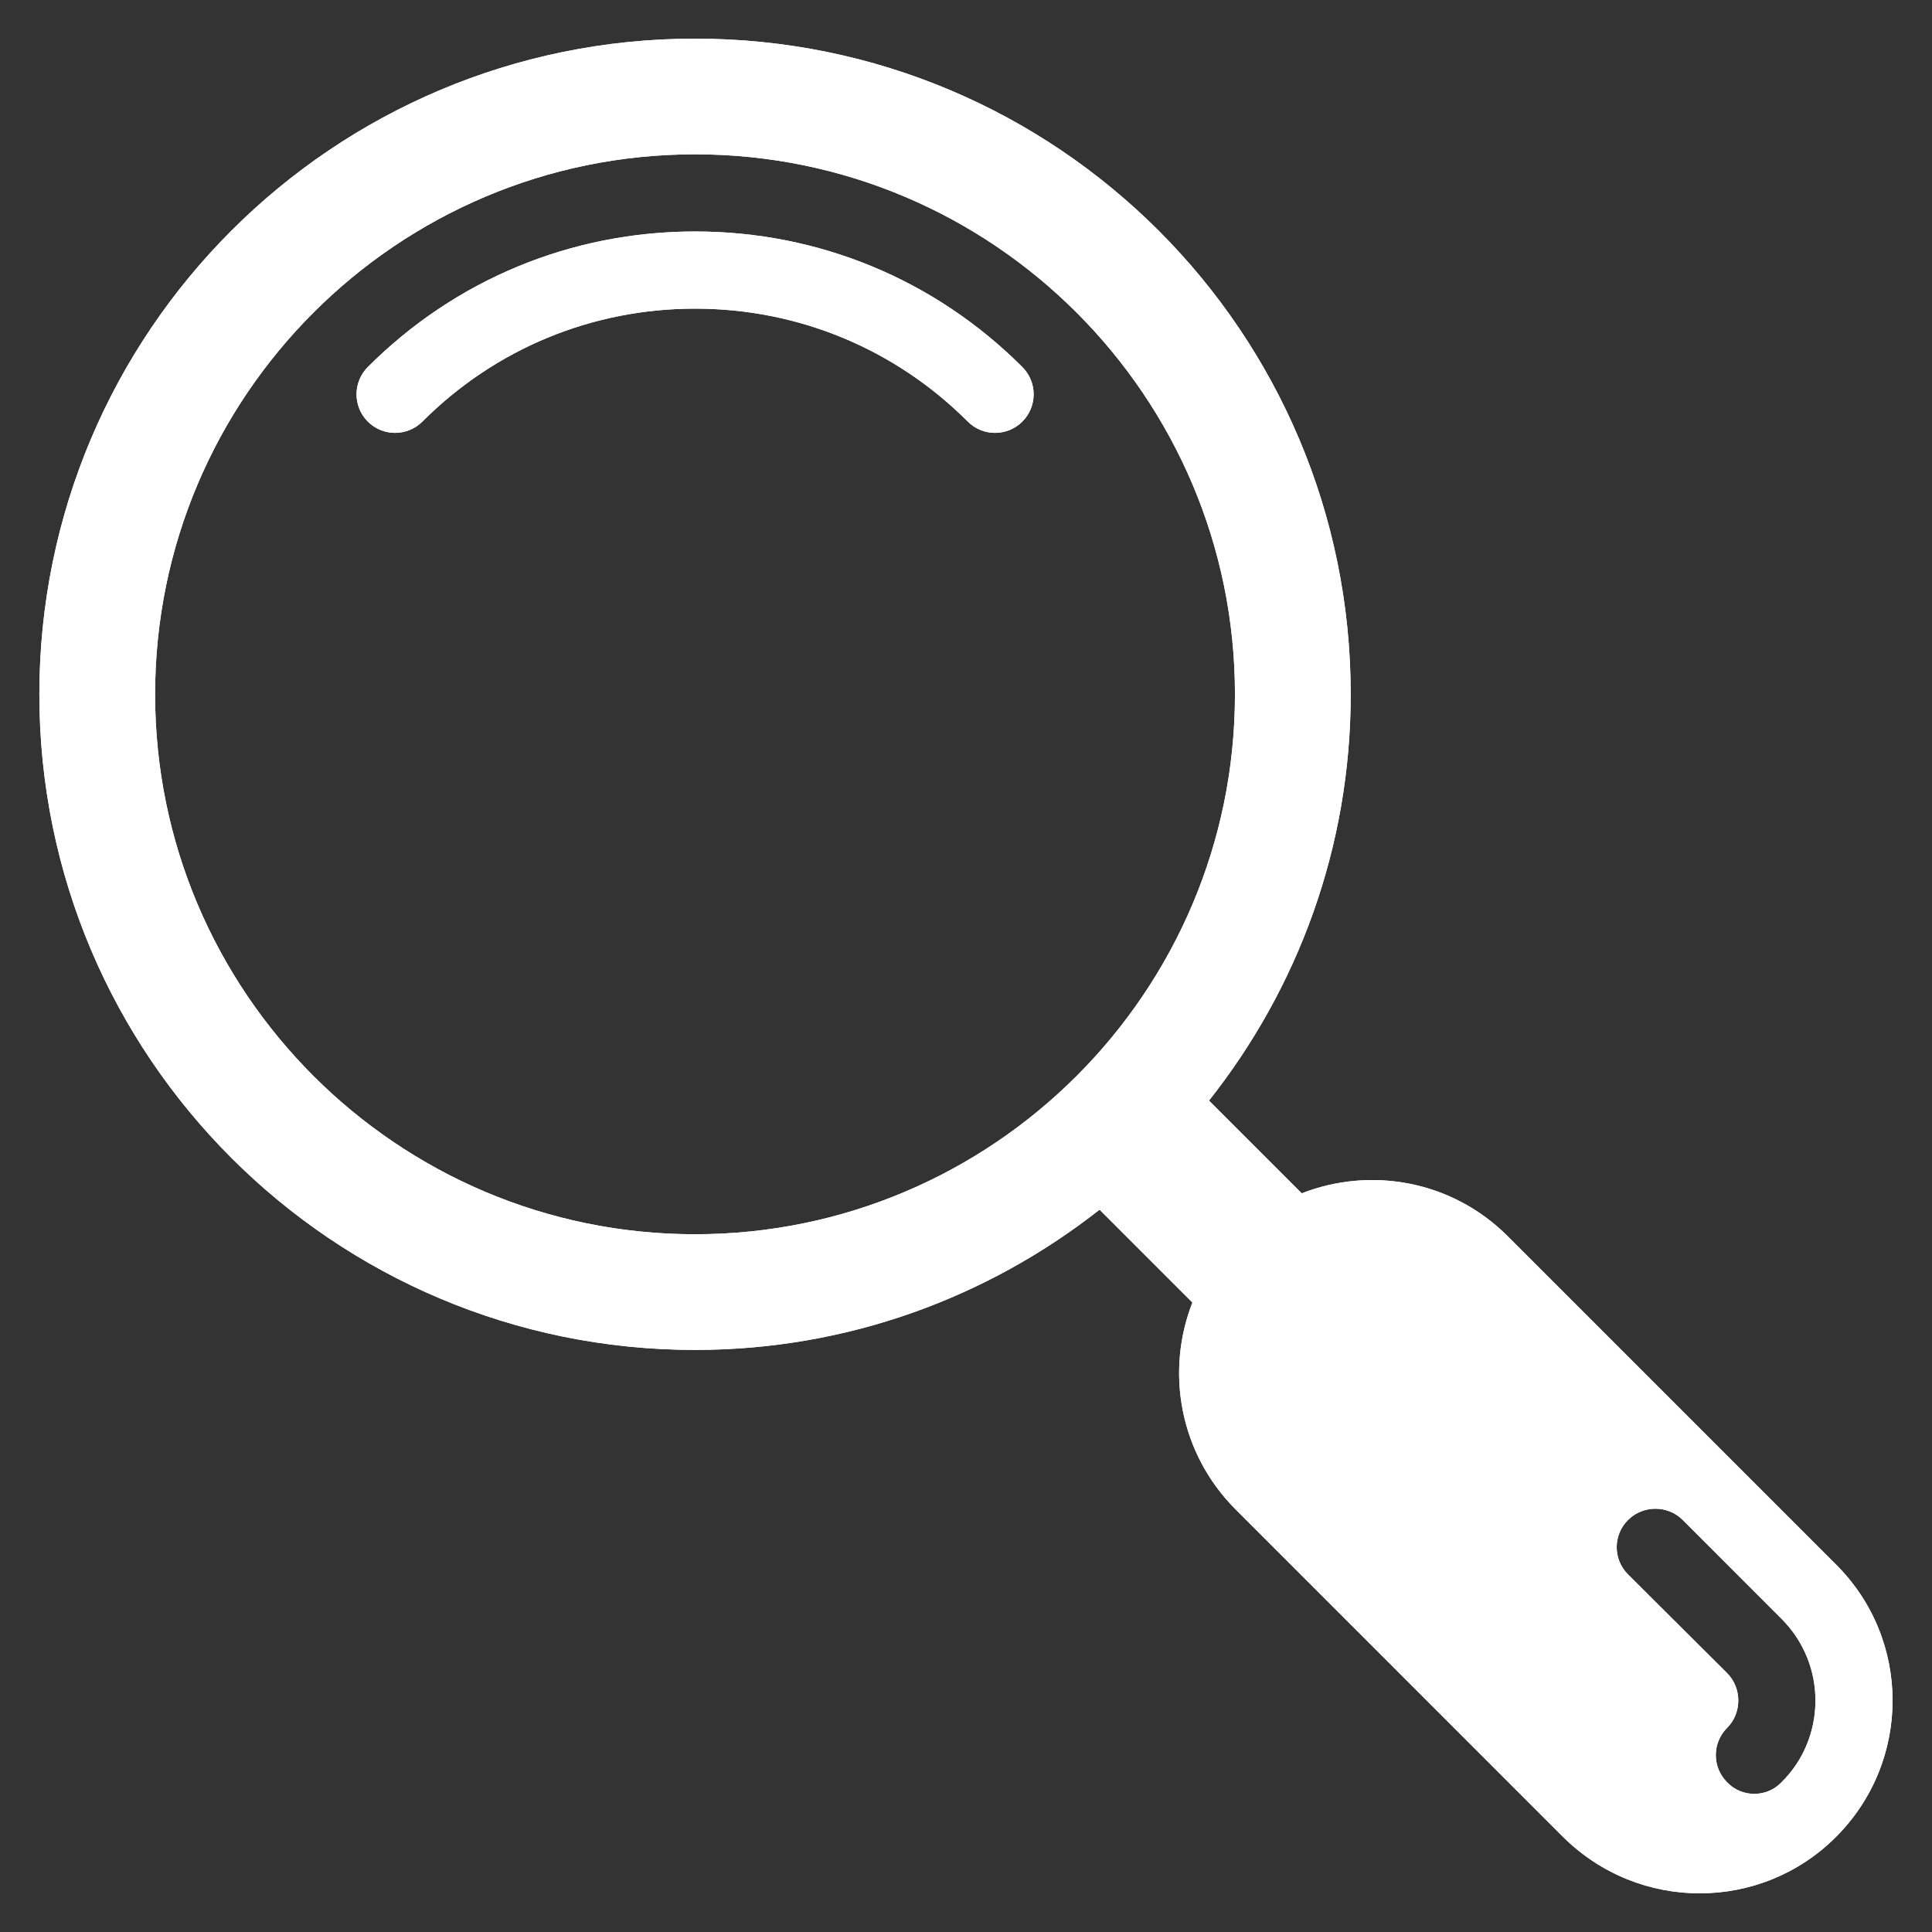 <svg width="32" height="32" viewBox="0 0 32 32" fill="none" xmlns="http://www.w3.org/2000/svg">
<rect x="0" y="0" width="32" height="32" fill="#333333" stroke="none"/>
<g clip-path="url(#clip0_6159_5025)">
<path d="M30.408 25.911L24.978 20.481C24.054 19.553 22.707 19.317 21.561 19.765L20.025 18.229C21.49 16.378 22.372 14.044 22.372 11.5C22.372 5.501 17.51 0.64 11.512 0.64C5.514 0.64 0.652 5.501 0.652 11.5C0.652 17.498 5.514 22.359 11.512 22.359C14.043 22.359 16.365 21.487 18.212 20.036L19.75 21.574C19.302 22.718 19.537 24.068 20.462 24.997L25.891 30.427C27.155 31.678 29.172 31.663 30.408 30.427C31.66 29.175 31.66 27.157 30.408 25.911ZM2.569 11.5C2.569 6.568 6.58 2.556 11.512 2.556C16.444 2.556 20.455 6.568 20.455 11.5C20.455 16.431 16.444 20.443 11.512 20.443C6.58 20.443 2.569 16.431 2.569 11.5ZM29.507 29.52C29.267 29.773 28.852 29.779 28.606 29.52C28.357 29.271 28.357 28.869 28.606 28.619C28.854 28.372 28.853 27.959 28.606 27.712L26.965 26.077C26.715 25.828 26.715 25.425 26.965 25.176C27.214 24.927 27.623 24.927 27.872 25.176L29.507 26.812C30.274 27.579 30.24 28.8 29.507 29.52Z" fill="white"/>
<path d="M11.513 3.834C9.465 3.834 7.54 4.631 6.092 6.079C5.843 6.329 5.843 6.733 6.092 6.983C6.342 7.232 6.746 7.232 6.996 6.983C8.202 5.776 9.806 5.112 11.513 5.112C13.219 5.112 14.823 5.776 16.03 6.983C16.279 7.232 16.683 7.232 16.933 6.983C17.183 6.733 17.183 6.329 16.933 6.079C15.485 4.631 13.56 3.834 11.513 3.834Z" fill="white"/>
<path d="M30.408 25.911L24.978 20.481C24.054 19.553 22.707 19.317 21.561 19.765L20.025 18.229C21.49 16.378 22.372 14.044 22.372 11.5C22.372 5.501 17.51 0.64 11.512 0.64C5.514 0.64 0.652 5.501 0.652 11.5C0.652 17.498 5.514 22.359 11.512 22.359C14.043 22.359 16.365 21.487 18.212 20.036L19.75 21.574C19.302 22.718 19.537 24.068 20.462 24.997L25.891 30.427C27.155 31.678 29.172 31.663 30.408 30.427C31.66 29.175 31.66 27.157 30.408 25.911ZM2.569 11.5C2.569 6.568 6.58 2.556 11.512 2.556C16.444 2.556 20.455 6.568 20.455 11.5C20.455 16.431 16.444 20.443 11.512 20.443C6.58 20.443 2.569 16.431 2.569 11.5ZM29.507 29.52C29.267 29.773 28.852 29.779 28.606 29.52C28.357 29.271 28.357 28.869 28.606 28.619C28.854 28.372 28.853 27.959 28.606 27.712L26.965 26.077C26.715 25.828 26.715 25.425 26.965 25.176C27.214 24.927 27.623 24.927 27.872 25.176L29.507 26.812C30.274 27.579 30.24 28.8 29.507 29.52Z" fill="white"/>
<path d="M11.513 3.834C9.465 3.834 7.54 4.631 6.092 6.079C5.843 6.329 5.843 6.733 6.092 6.983C6.342 7.232 6.746 7.232 6.996 6.983C8.202 5.776 9.806 5.112 11.513 5.112C13.219 5.112 14.823 5.776 16.03 6.983C16.279 7.232 16.683 7.232 16.933 6.983C17.183 6.733 17.183 6.329 16.933 6.079C15.485 4.631 13.56 3.834 11.513 3.834Z" fill="white"/>
</g>
<defs>
<clipPath id="clip0_6159_5025">
<rect width="32" height="32" fill="white"/>
</clipPath>
</defs>
</svg>
